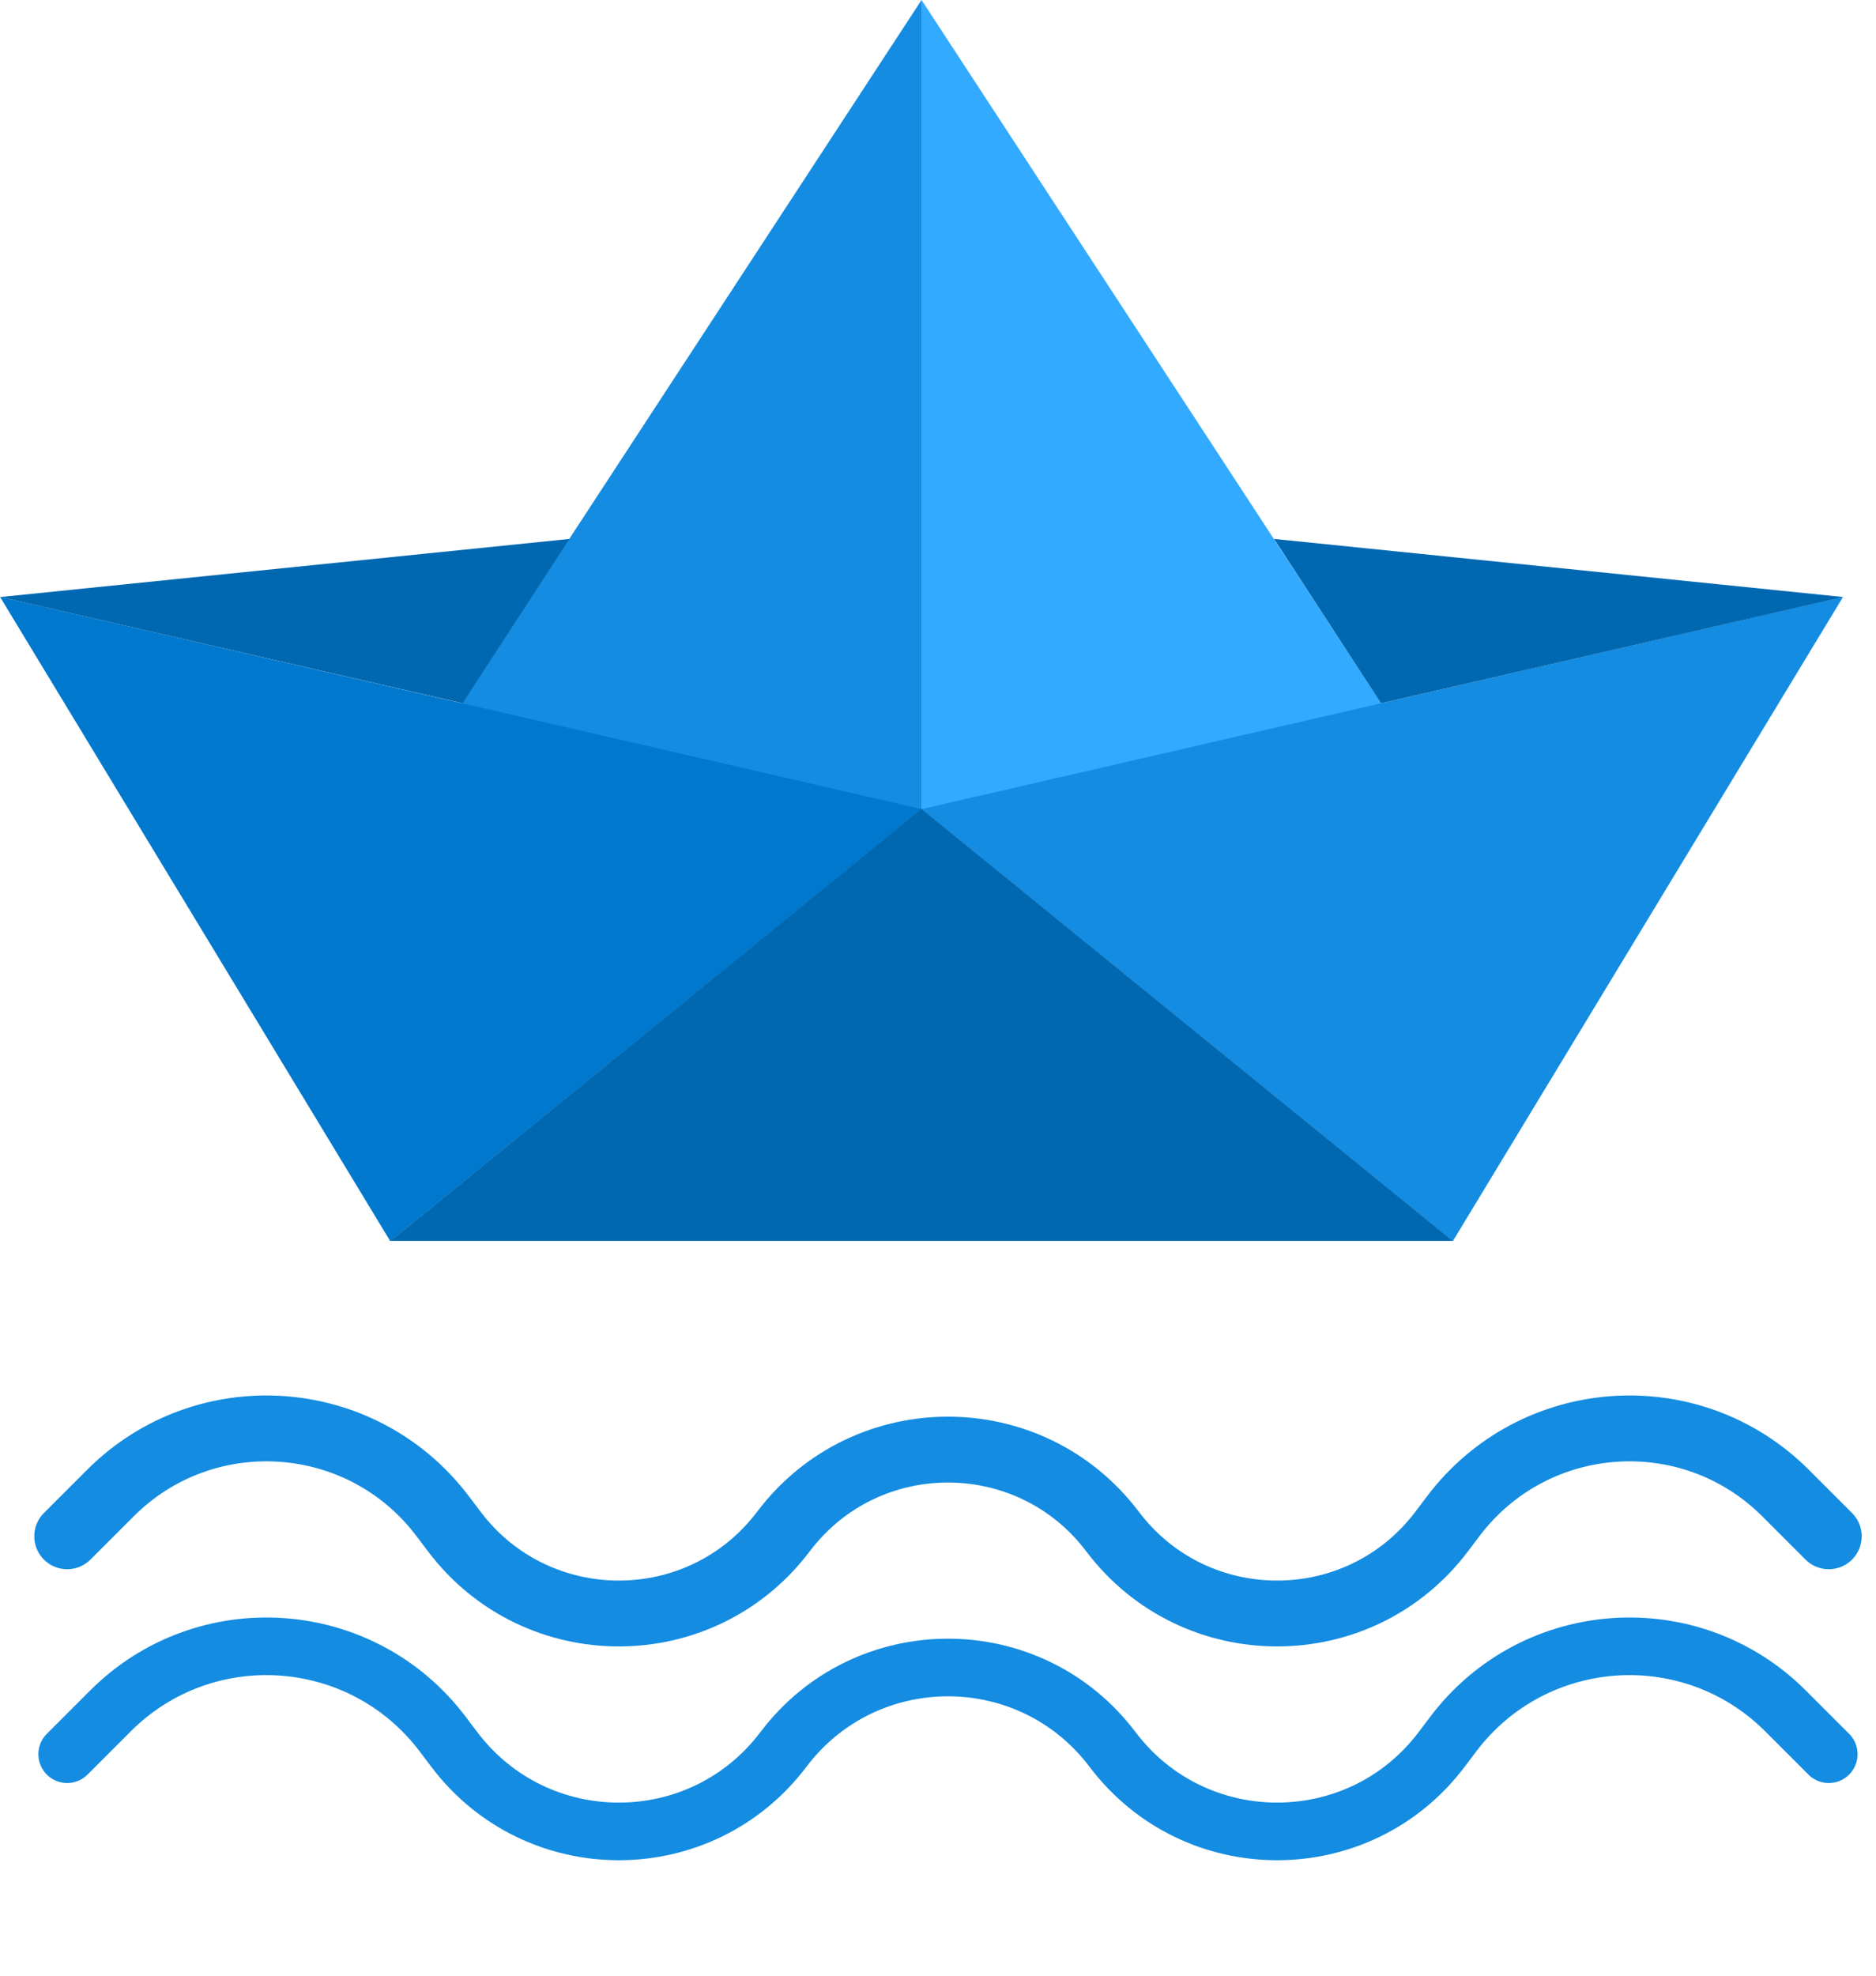 <svg width="114" height="120" viewBox="0 0 114 120" fill="none" xmlns="http://www.w3.org/2000/svg">
<g id="Group 6">
<g id="Group 2">
<path id="Polygon 1" d="M56 0V49.237L28.045 42.744L56 0Z" fill="#148CE1"/>
<path id="Polygon 2" d="M56 0V49.237L83.955 42.744L56 0Z" fill="#32AAFF"/>
<path id="Polygon 3" d="M0 36.251L56 49.146L23.717 75.388L0 36.251Z" fill="#0078CD"/>
<path id="Polygon 4" d="M112 36.251L56 49.146L88.283 75.388L112 36.251Z" fill="#148CE1"/>
<path id="Polygon 5" d="M55.994 49.126L88.279 75.37H23.729L55.994 49.126Z" fill="#0068B1"/>
<path id="Polygon 6" d="M34.611 32.733L28.105 42.715L0.031 36.262L34.611 32.733Z" fill="#0068B1"/>
<path id="Polygon 7" d="M77.42 32.733L83.926 42.715L112 36.262L77.42 32.733Z" fill="#0068B1"/>
</g>
<path id="Vector 4" d="M4.082 93.312L6.705 90.69C12.465 84.929 21.988 85.589 26.899 92.089L27.606 93.024C32.621 99.661 42.591 99.661 47.606 93.024V93.024C52.621 86.387 62.591 86.387 67.606 93.024V93.024C72.621 99.661 82.591 99.661 87.606 93.024L88.312 92.089C93.223 85.589 102.746 84.929 108.507 90.69L111.13 93.312" stroke="#148CE1" stroke-width="4" stroke-linecap="round"/>
<path id="Vector 5" d="M4.082 106.548L6.705 103.925C12.465 98.165 21.988 98.824 26.899 105.324L27.606 106.259C32.621 112.897 42.591 112.897 47.606 106.259V106.259C52.621 99.622 62.591 99.622 67.606 106.259V106.259C72.621 112.897 82.591 112.897 87.606 106.259L88.312 105.324C93.223 98.824 102.746 98.165 108.507 103.925L111.13 106.548" stroke="#148CE1" stroke-width="3.5" stroke-linecap="round"/>
</g>
</svg>
